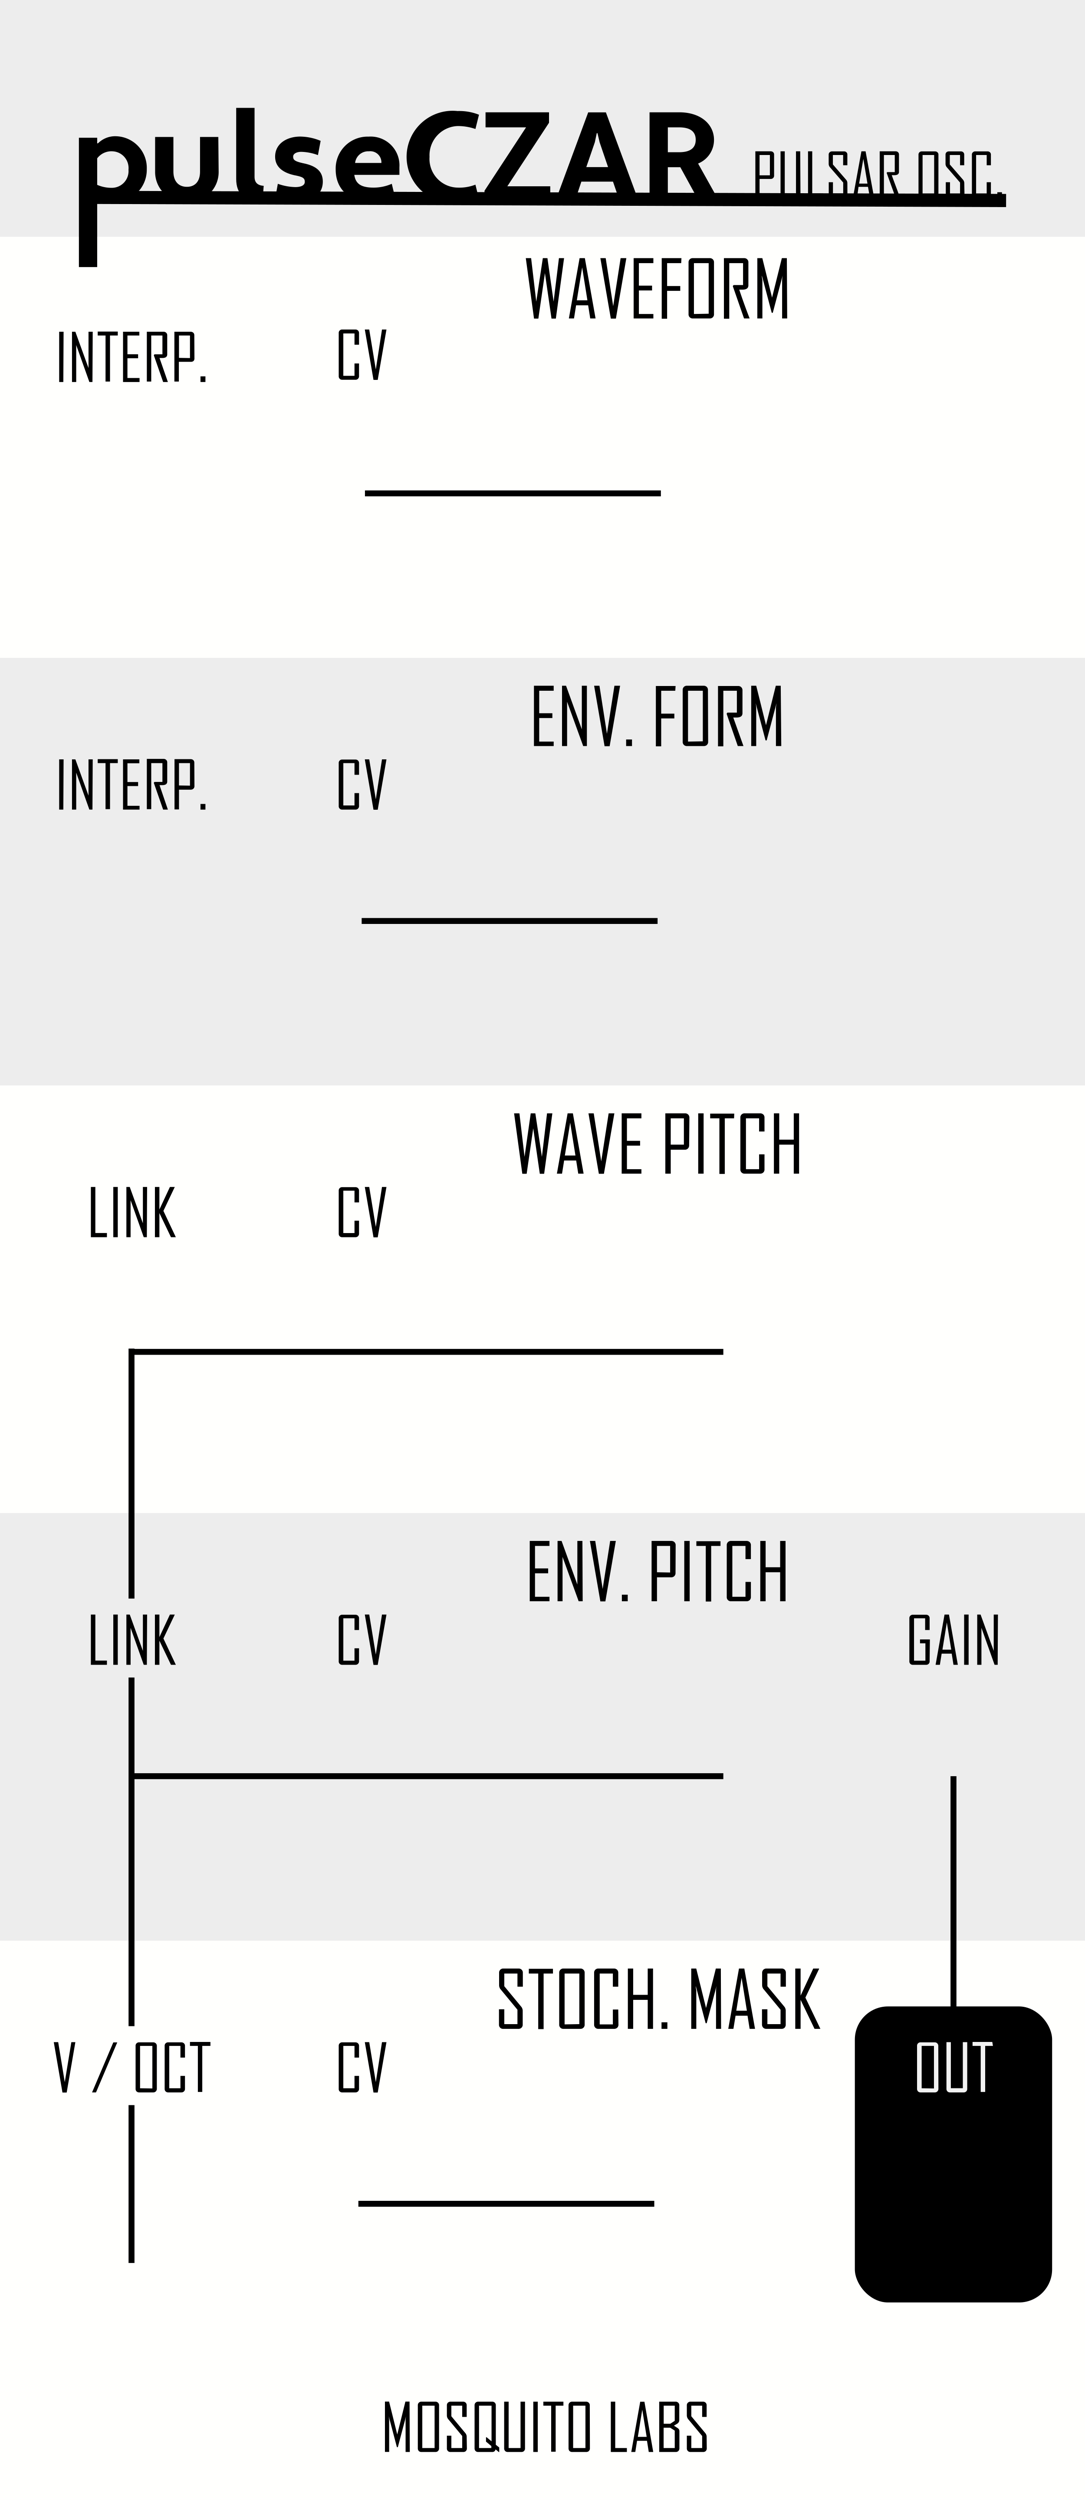 <svg xmlns="http://www.w3.org/2000/svg" width="165" height="380" viewBox="0 0 165 380">
  <title>pulse</title>
  <g id="Layer_3" data-name="Layer 3">
    <rect width="165" height="380" style="fill: #fffffd"/>
  </g>
  <g id="SHADING">
    <rect y="230" width="165" height="65" style="fill: #ededed"/>
    <rect y="100" width="165" height="65" style="fill: #ededed"/>
  </g>
  <g id="Layer_4" data-name="Layer 4">
    <line x1="20" y1="270" x2="110" y2="270" style="fill: none;stroke: #000;stroke-miterlimit: 10;stroke-width: 0.9px"/>
    <line x1="20" y1="205.5" x2="110" y2="205.5" style="fill: none;stroke: #000;stroke-miterlimit: 10;stroke-width: 0.9px"/>
    <line x1="20" y1="205" x2="20" y2="344" style="fill: none;stroke: #000;stroke-miterlimit: 10;stroke-width: 0.9px"/>
    <line x1="54.5" y1="335" x2="99.5" y2="335" style="fill: none;stroke: #000;stroke-miterlimit: 10;stroke-width: 0.9px"/>
    <line x1="55.5" y1="75" x2="100.5" y2="75" style="fill: none;stroke: #000;stroke-miterlimit: 10;stroke-width: 0.9px"/>
    <line x1="55" y1="140" x2="100" y2="140" style="fill: none;stroke: #000;stroke-miterlimit: 10;stroke-width: 0.9px"/>
    <line x1="145" y1="270" x2="145" y2="335" style="fill: none;stroke: #000;stroke-miterlimit: 10;stroke-width: 0.9px"/>
  </g>
  <g id="Layer_10" data-name="Layer 10">
    <rect x="130" y="305" width="30" height="45" rx="5.04"/>
  </g>
  <g id="text">
    <rect x="40" y="245" width="30" height="10" style="fill: #ededed"/>
    <g>
      <path d="M54.6,317.53a.53.53,0,0,1-.16.39.53.53,0,0,1-.39.15h-2a.51.51,0,0,1-.54-.54V311a.51.51,0,0,1,.54-.54h2a.53.53,0,0,1,.39.15.53.53,0,0,1,.16.39v1.78h-.69V311h-1.7v6.44h1.7v-1.88h.69Z" transform="translate(0 0)"/>
      <path d="M58.77,310.43l-1.33,7.66H56.8l-1.32-7.66h.67l1,6.08,0,.5c0-.12,0-.28,0-.5l.94-6.08Z" transform="translate(0 0)"/>
    </g>
    <g>
      <path d="M79.49,307.76a.62.62,0,0,1-.65.65H76.53a.62.62,0,0,1-.65-.65v-2.33h.81v2.26h2V305.5l-2.53-3.06a1,1,0,0,1-.26-.69v-1.86a.62.62,0,0,1,.65-.65h2.31a.62.62,0,0,1,.65.65V302h-.82V300h-2v1.93L79.23,305a1,1,0,0,1,.26.69Z" transform="translate(0 0)"/>
      <path d="M84.09,300H82.67v8.45h-.82V300H80.42v-.72h3.67Z" transform="translate(0 0)"/>
      <path d="M88.91,307.76a.62.62,0,0,1-.65.65H85.69a.62.62,0,0,1-.65-.65v-7.87a.62.62,0,0,1,.65-.65h2.57a.62.62,0,0,1,.65.65Zm-.81-.07V300H85.86v7.73Z" transform="translate(0 0)"/>
      <path d="M94.05,307.76a.64.64,0,0,1-.18.47.68.68,0,0,1-.48.18H91a.62.62,0,0,1-.65-.65v-7.87a.62.62,0,0,1,.65-.65h2.36a.68.68,0,0,1,.48.18.64.64,0,0,1,.18.47V302h-.82V300h-2v7.73h2v-2.26h.82Z" transform="translate(0 0)"/>
      <path d="M99.31,308.41H98.5V304H96.29v4.41h-.81v-9.17h.81v4H98.5v-4h.81Z" transform="translate(0 0)"/>
      <path d="M101.49,308.41h-.89v-1h.89Z" transform="translate(0 0)"/>
      <path d="M109.66,308.41h-.77V302.6c0-.08,0-.32.08-.72l-1.5,5.67h-.16l-1.5-5.67c0,.4.08.64.08.72v5.81h-.77v-9.17h.76l1.49,6s0,.12,0,.27c0-.06,0-.15,0-.27l1.49-6h.76Z" transform="translate(0 0)"/>
      <path d="M114.82,308.41H114l-.32-2h-1.82l-.33,2h-.78v0l1.63-9.17h.81Zm-1.24-2.76-.8-5-.81,5Z" transform="translate(0 0)"/>
      <path d="M119.49,307.76a.68.68,0,0,1-.17.47.64.64,0,0,1-.47.18h-2.31a.64.64,0,0,1-.47-.18.65.65,0,0,1-.19-.47v-2.33h.82v2.26h2V305.5l-2.53-3.06a1,1,0,0,1-.27-.69v-1.86a.65.65,0,0,1,.19-.47.64.64,0,0,1,.47-.18h2.31a.64.64,0,0,1,.47.18.68.68,0,0,1,.17.47V302h-.81V300h-2v1.93l2.54,3.06a1,1,0,0,1,.25.69Z" transform="translate(0 0)"/>
      <path d="M124.76,308.41h-.89L121.75,304v4.41h-.81v-9.17h.81v4.12l1.92-4.12h.89v.05l-2.08,4.37Z" transform="translate(0 0)"/>
    </g>
    <g>
      <path d="M142.71,317.53a.55.55,0,0,1-.16.39.53.53,0,0,1-.39.15H140a.53.53,0,0,1-.39-.15.54.54,0,0,1-.15-.39V311a.51.51,0,0,1,.54-.54h2.14a.53.53,0,0,1,.39.15.53.53,0,0,1,.16.39Zm-.68-.06V311h-1.87v6.44Z" transform="translate(0 0)" style="fill: #f2f2f2"/>
      <path d="M147.09,317.53a.54.54,0,0,1-.15.39.53.53,0,0,1-.39.15h-2.08a.53.53,0,0,1-.39-.15.54.54,0,0,1-.15-.39v-7.1h.67v7h1.82v-7h.67Z" transform="translate(0 0)" style="fill: #f2f2f2"/>
      <path d="M151,311h-1.18v7h-.68v-7H147.9v-.6h3Z" transform="translate(0 0)" style="fill: #f2f2f2"/>
    </g>
    <g>
      <path d="M54.6,252.53a.53.53,0,0,1-.16.39.53.53,0,0,1-.39.15h-2a.51.51,0,0,1-.54-.54V246a.51.51,0,0,1,.54-.54h2a.53.53,0,0,1,.39.15.53.53,0,0,1,.16.39v1.78h-.69V246h-1.7v6.44h1.7v-1.88h.69Z" transform="translate(0 0)"/>
      <path d="M58.77,245.43l-1.33,7.66H56.8l-1.32-7.66h.67l1,6.08,0,.5c0-.12,0-.28,0-.5l.94-6.08Z" transform="translate(0 0)"/>
    </g>
    <g>
      <path d="M83.56,243.41h-3v-9.17h3V235H81.36v3.42h2v.74h-2v3.57h2.2Z" transform="translate(0 0)"/>
      <path d="M88.61,243.41H88l-2.45-6.74v6.74h-.76v-9.17h.61l2.4,6.63v-6.63h.77Z" transform="translate(0 0)"/>
      <path d="M93.65,234.24l-1.59,9.19H91.3l-1.59-9.19h.81l1.13,7.3,0,.6c0-.14,0-.34,0-.6l1.14-7.3Z" transform="translate(0 0)"/>
      <path d="M95.46,243.41h-.89v-1h.89Z" transform="translate(0 0)"/>
      <path d="M102.73,239.12a.63.63,0,0,1-.19.47.64.64,0,0,1-.47.18H99.91v3.64h-.82v-9.17h3a.64.64,0,0,1,.47.18.61.61,0,0,1,.19.47Zm-.82-.08V235h-2V239Z" transform="translate(0 0)"/>
      <path d="M104.88,243.41h-.82v-9.17h.82Z" transform="translate(0 0)"/>
      <path d="M109.57,235h-1.42v8.45h-.82V235H105.9v-.72h3.67Z" transform="translate(0 0)"/>
      <path d="M114.19,242.76a.64.64,0,0,1-.18.47.68.68,0,0,1-.48.18h-2.36a.62.62,0,0,1-.65-.65v-7.87a.62.62,0,0,1,.65-.65h2.36a.68.68,0,0,1,.48.18.64.64,0,0,1,.18.47V237h-.82V235h-2v7.73h2v-2.26h.82Z" transform="translate(0 0)"/>
      <path d="M119.46,243.41h-.82V239h-2.21v4.41h-.81v-9.17h.81v4h2.21v-4h.82Z" transform="translate(0 0)"/>
    </g>
    <rect x="5" y="243" width="30" height="12" style="fill: #ededed"/>
    <g>
      <path d="M16.26,253.07H13.82v-7.64h.68v7h1.76Z" transform="translate(0 0)"/>
      <path d="M17.91,253.07h-.68v-7.64h.68Z" transform="translate(0 0)"/>
      <path d="M22.33,253.07h-.47l-2-5.62v5.62h-.64v-7.64h.51l2,5.52v-5.52h.64Z" transform="translate(0 0)"/>
      <path d="M26.74,253.07H26l-1.76-3.67v3.67h-.68v-7.64h.68v3.43l1.6-3.43h.74v0l-1.73,3.64Z" transform="translate(0 0)"/>
    </g>
    <g>
      <path d="M54.6,57.19a.55.55,0,0,1-.16.39.53.53,0,0,1-.39.15h-2a.53.53,0,0,1-.39-.15.54.54,0,0,1-.15-.39V50.63a.51.51,0,0,1,.54-.54h2a.53.53,0,0,1,.39.15.53.53,0,0,1,.16.39V52.4h-.69V50.69h-1.7v6.44h1.7V55.25h.69Z" transform="translate(0 0)"/>
      <path d="M58.77,50.09l-1.33,7.66H56.8l-1.32-7.66h.67l1,6.08,0,.5c0-.12,0-.28,0-.5l.94-6.08Z" transform="translate(0 0)"/>
    </g>
    <g>
      <path d="M85.78,39.24l-1.25,9.19h-.66l-1-6.91c0-.12,0-.3,0-.54,0,.12,0,.3,0,.54l-1,6.91h-.66l-1.25-9.19h.81l.78,6.61c0,.15,0,.37,0,.66,0-.15,0-.37,0-.66l1-6.61h.7l.94,6.61q0,.23,0,.66,0-.23,0-.66L85,39.24Z" transform="translate(0 0)"/>
      <path d="M90.57,48.41h-.81l-.32-2H87.61l-.32,2h-.78v0l1.63-9.17h.8Zm-1.24-2.76-.8-5-.81,5Z" transform="translate(0 0)"/>
      <path d="M95.25,39.24l-1.59,9.19h-.77L91.3,39.24h.81l1.14,7.3,0,.6a5.37,5.37,0,0,1,0-.6l1.13-7.3Z" transform="translate(0 0)"/>
      <path d="M99.36,48.41h-3V39.24h3V40H97.16v3.42h2v.73h-2v3.58h2.2Z" transform="translate(0 0)"/>
      <path d="M103.59,40h-2.14v3.48h2v.73h-2v4.24h-.82V39.24h3Z" transform="translate(0 0)"/>
      <path d="M108.58,47.76a.62.62,0,0,1-.65.65h-2.57a.62.62,0,0,1-.65-.65V39.89a.62.62,0,0,1,.65-.65h2.57a.62.62,0,0,1,.65.65Zm-.81-.07V40h-2.24v7.73Z" transform="translate(0 0)"/>
      <path d="M114,48.41h-.85l-1.71-4.91.11-.17H113V40h-2.1v8.45h-.81V39.24h3.07a.62.62,0,0,1,.65.65v3.48c0,.44-.3.66-.89.66h-.5C112.9,45.48,113.43,46.94,114,48.41Z" transform="translate(0 0)"/>
      <path d="M119.71,48.41h-.77V42.6a6.39,6.39,0,0,1,.08-.72l-1.5,5.67h-.16l-1.5-5.67c0,.4.08.64.08.72v5.81h-.77V39.24h.76l1.48,6a1.84,1.84,0,0,1,0,.27c0-.06,0-.15,0-.27l1.49-6h.76Z" transform="translate(0 0)"/>
    </g>
    <rect x="80" y="170" width="40" height="10" style="fill: #fffffd"/>
    <g>
      <path d="M84,169.24l-1.25,9.19h-.66l-1-6.91c0-.12,0-.3,0-.54,0,.12,0,.3,0,.54l-1,6.91h-.66l-1.25-9.19h.81l.78,6.61c0,.15,0,.37,0,.66q0-.22,0-.66l.94-6.61h.7l1,6.61c0,.15,0,.37,0,.66q0-.22,0-.66l.78-6.61Z" transform="translate(0 0)"/>
      <path d="M88.75,178.41h-.81l-.32-2H85.79l-.32,2h-.78v0l1.63-9.17h.8Zm-1.24-2.76-.8-5-.81,5Z" transform="translate(0 0)"/>
      <path d="M93.43,169.24l-1.59,9.19h-.77l-1.58-9.19h.8l1.14,7.3,0,.6a5.37,5.37,0,0,1,0-.6l1.13-7.3Z" transform="translate(0 0)"/>
      <path d="M97.54,178.41h-3v-9.17h3V170H95.34v3.42h2v.73h-2v3.58h2.2Z" transform="translate(0 0)"/>
      <path d="M104.8,174.11a.67.67,0,0,1-.19.48.64.64,0,0,1-.47.18H102v3.64h-.82v-9.17h3a.64.64,0,0,1,.47.18.65.65,0,0,1,.19.47ZM104,174V170h-2V174Z" transform="translate(0 0)"/>
      <path d="M107,178.41h-.82v-9.17H107Z" transform="translate(0 0)"/>
      <path d="M111.63,170h-1.41v8.45h-.82V170H108v-.72h3.66Z" transform="translate(0 0)"/>
      <path d="M116.26,177.76a.64.64,0,0,1-.18.47.68.68,0,0,1-.48.18h-2.36a.62.62,0,0,1-.65-.65v-7.87a.62.62,0,0,1,.65-.65h2.36a.68.68,0,0,1,.48.18.64.64,0,0,1,.18.47V172h-.82V170h-2v7.73h2v-2.26h.82Z" transform="translate(0 0)"/>
      <path d="M121.52,178.41h-.81V174H118.5v4.41h-.81v-9.17h.81v4h2.21v-4h.81Z" transform="translate(0 0)"/>
    </g>
    <rect x="5" y="115" width="30" height="10" style="fill: #ededed"/>
    <g>
      <path d="M9.63,123.07H9v-7.64h.67Z" transform="translate(0 0)"/>
      <path d="M14.06,123.07h-.47l-2-5.62v5.62h-.64v-7.64h.51l2,5.52v-5.52h.64Z" transform="translate(0 0)"/>
      <path d="M17.91,116H16.73v7h-.68v-7H14.86v-.6h3.05Z" transform="translate(0 0)"/>
      <path d="M21.22,123.07H18.71v-7.64h2.48v.6H19.38v2.85H21v.61H19.38v3h1.84Z" transform="translate(0 0)"/>
      <path d="M25.53,123.07h-.72L23.39,119l.1-.14H24.7V116H23v7h-.67v-7.64h2.55a.53.53,0,0,1,.39.15.5.5,0,0,1,.16.39v2.9c0,.37-.25.55-.75.55h-.42Z" transform="translate(0 0)"/>
      <path d="M29.57,119.49a.53.53,0,0,1-.15.39.58.58,0,0,1-.4.16h-1.8v3h-.68v-7.64H29a.57.57,0,0,1,.4.15.53.53,0,0,1,.15.39Zm-.68-.06V116H27.22v3.4Z" transform="translate(0 0)"/>
      <path d="M31.24,123.07h-.75v-.86h.75Z" transform="translate(0 0)"/>
    </g>
    <g>
      <path d="M9.63,58.07H9V50.43h.67Z" transform="translate(0 0)"/>
      <path d="M14.06,58.07h-.47l-2-5.62v5.62h-.64V50.43h.51l2,5.52V50.43h.64Z" transform="translate(0 0)"/>
      <path d="M17.91,51H16.73v7h-.68V51H14.86v-.6h3.05Z" transform="translate(0 0)"/>
      <path d="M21.22,58.07H18.71V50.43h2.48V51H19.38v2.85H21v.61H19.38v3h1.84Z" transform="translate(0 0)"/>
      <path d="M25.53,58.07h-.72L23.39,54l.1-.14H24.7V51H23v7h-.67V50.43h2.55a.53.53,0,0,1,.39.15.5.5,0,0,1,.16.39v2.9c0,.37-.25.55-.75.55h-.42Z" transform="translate(0 0)"/>
      <path d="M29.57,54.49a.53.53,0,0,1-.15.39A.58.58,0,0,1,29,55h-1.8v3h-.68V50.43H29a.57.57,0,0,1,.4.15.53.53,0,0,1,.15.39Zm-.68-.06V51H27.22v3.4Z" transform="translate(0 0)"/>
      <path d="M31.24,58.07h-.75v-.86h.75Z" transform="translate(0 0)"/>
    </g>
    <rect x="5" y="180" width="30" height="10" style="fill: #fffffd"/>
    <g>
      <path d="M16.26,188.07H13.82v-7.64h.68v7h1.76Z" transform="translate(0 0)"/>
      <path d="M17.91,188.07h-.68v-7.64h.68Z" transform="translate(0 0)"/>
      <path d="M22.33,188.07h-.47l-2-5.62v5.62h-.64v-7.64h.51l2,5.52v-5.52h.64Z" transform="translate(0 0)"/>
      <path d="M26.74,188.07H26l-1.76-3.67v3.67h-.68v-7.64h.68v3.43l1.6-3.43h.74v0l-1.73,3.64Z" transform="translate(0 0)"/>
    </g>
    <rect x="5" y="308" width="30" height="12" style="fill: #fffffd"/>
    <g>
      <path d="M11.46,310.43l-1.32,7.66H9.5l-1.32-7.66h.67l1,6.08,0,.5c0-.12,0-.28,0-.5l1-6.08Z" transform="translate(0 0)"/>
      <path d="M17.83,310.47l-3.23,7.6H14v0l3.23-7.6h.65Z" transform="translate(0 0)"/>
      <path d="M23.85,317.53a.55.55,0,0,1-.16.39.53.53,0,0,1-.39.15H21.16a.53.53,0,0,1-.39-.15.54.54,0,0,1-.15-.39V311a.51.51,0,0,1,.54-.54H23.3a.53.53,0,0,1,.39.15.53.53,0,0,1,.16.39Zm-.68-.06V311H21.3v6.44Z" transform="translate(0 0)"/>
      <path d="M28.13,317.53a.51.51,0,0,1-.16.39.53.53,0,0,1-.39.15h-2a.53.53,0,0,1-.39-.15.54.54,0,0,1-.15-.39V311a.51.51,0,0,1,.54-.54h2a.53.53,0,0,1,.39.15.5.5,0,0,1,.16.39v1.78h-.69V311h-1.7v6.44h1.7v-1.88h.69Z" transform="translate(0 0)"/>
      <path d="M32,311H30.76v7h-.67v-7h-1.2v-.6H32Z" transform="translate(0 0)"/>
    </g>
    <g>
      <path d="M84.2,113.41h-3v-9.17h3V105H82v3.42h2v.73H82v3.58h2.2Z" transform="translate(0 0)"/>
      <path d="M89.25,113.41h-.56l-2.45-6.74v6.74h-.77v-9.17h.61l2.4,6.63v-6.63h.77Z" transform="translate(0 0)"/>
      <path d="M94.3,104.24l-1.59,9.19h-.77l-1.59-9.19h.81l1.14,7.3,0,.6c0-.14,0-.34,0-.6l1.14-7.3Z" transform="translate(0 0)"/>
      <path d="M96.11,113.41h-.89v-1h.89Z" transform="translate(0 0)"/>
      <path d="M102.69,105h-2.14v3.48h2v.73h-2v4.24h-.81v-9.17h3Z" transform="translate(0 0)"/>
      <path d="M107.69,112.76a.64.64,0,0,1-.18.47.66.66,0,0,1-.48.18h-2.56a.62.62,0,0,1-.65-.65v-7.87a.62.62,0,0,1,.65-.65H107a.66.66,0,0,1,.48.18.64.64,0,0,1,.18.47Zm-.81-.07V105h-2.25v7.73Z" transform="translate(0 0)"/>
      <path d="M113.06,113.41h-.86l-1.7-4.91.11-.17h1.45V105H110v8.45h-.81v-9.17h3.07a.62.62,0,0,1,.46.18.61.61,0,0,1,.19.47v3.48c0,.44-.3.66-.89.66h-.51Z" transform="translate(0 0)"/>
      <path d="M118.81,113.41H118V107.6q0-.12.09-.72l-1.5,5.67h-.17l-1.5-5.67a6.39,6.39,0,0,1,.08.72v5.81h-.76v-9.17H115l1.49,6a1.23,1.23,0,0,1,0,.27,1.8,1.8,0,0,1,0-.27l1.49-6h.75Z" transform="translate(0 0)"/>
    </g>
    <g>
      <path d="M62.32,372.73h-.64v-4.84a5.56,5.56,0,0,1,.07-.6L60.5,372h-.14l-1.25-4.72a5.56,5.56,0,0,1,.07.6v4.84h-.64v-7.65h.63l1.24,5a1.59,1.59,0,0,1,0,.22s0-.13,0-.22l1.24-5h.63Z" transform="translate(0 0)"/>
      <path d="M66.77,372.18a.54.54,0,0,1-.16.4.53.53,0,0,1-.39.15H64.08a.53.53,0,0,1-.39-.15.57.57,0,0,1-.15-.4v-6.55a.53.53,0,0,1,.15-.39.53.53,0,0,1,.39-.16h2.14a.53.53,0,0,1,.39.16.5.5,0,0,1,.16.39Zm-.68-.05v-6.44H64.22v6.44Z" transform="translate(0 0)"/>
      <path d="M71,372.18a.57.57,0,0,1-.15.4.53.53,0,0,1-.39.15H68.51a.52.52,0,0,1-.55-.55v-1.93h.68v1.88h1.65V370.3l-2.11-2.54a.88.88,0,0,1-.22-.59v-1.54a.53.53,0,0,1,.15-.39.58.58,0,0,1,.4-.16h1.92a.53.53,0,0,1,.39.16.53.53,0,0,1,.15.39v1.77h-.68v-1.71H68.64v1.61l2.12,2.55a.86.86,0,0,1,.21.57Z" transform="translate(0 0)"/>
      <path d="M75.92,372.74h-.06l-.5-.41a.47.47,0,0,1-.5.4H72.71a.53.53,0,0,1-.39-.15.57.57,0,0,1-.15-.4v-6.55a.53.53,0,0,1,.15-.39.53.53,0,0,1,.39-.16h2.15a.53.53,0,0,1,.39.16.53.53,0,0,1,.15.39v6l.52.42Zm-1.2-.61v-.3l-.81-.68v-.66H74l.75.62v-5.42H72.85v6.44Z" transform="translate(0 0)"/>
      <path d="M79.84,372.18a.52.52,0,0,1-.55.55H77.21a.53.53,0,0,1-.39-.15.57.57,0,0,1-.15-.4v-7.1h.68v7.05h1.81v-7.05h.68Z" transform="translate(0 0)"/>
      <path d="M81.78,372.73H81.1v-7.65h.68Z" transform="translate(0 0)"/>
      <path d="M85.68,365.69H84.5v7h-.68v-7H82.63v-.61h3.05Z" transform="translate(0 0)"/>
      <path d="M89.71,372.18a.54.54,0,0,1-.16.4.53.53,0,0,1-.39.15H87a.53.53,0,0,1-.39-.15.57.57,0,0,1-.15-.4v-6.55a.53.53,0,0,1,.15-.39.53.53,0,0,1,.39-.16h2.14a.53.53,0,0,1,.39.16.5.5,0,0,1,.16.39Zm-.68-.05v-6.44H87.16v6.44Z" transform="translate(0 0)"/>
      <path d="M95.33,372.73H92.89v-7.65h.67v7.05h1.77Z" transform="translate(0 0)"/>
      <path d="M99.34,372.73h-.68l-.27-1.7H96.88l-.27,1.7H96v0l1.36-7.64H98Zm-1-2.3-.67-4.14L97,370.43Z" transform="translate(0 0)"/>
      <path d="M103.32,372.18a.54.54,0,0,1-.16.4.53.53,0,0,1-.39.15h-2.52v-7.65h2.5a.53.53,0,0,1,.39.16.5.5,0,0,1,.16.39v2.27a.64.64,0,0,1-.28.51l-.53.32.57.37a.54.54,0,0,1,.26.49Zm-.71-4.19v-2.3h-1.68v2.75h1Zm0,4.14v-2.65l-.69-.44h-1v3.09Z" transform="translate(0 0)"/>
      <path d="M107.48,372.18a.57.57,0,0,1-.15.4.53.53,0,0,1-.39.15H105a.53.53,0,0,1-.39-.15.54.54,0,0,1-.16-.4v-1.93h.68v1.88h1.65V370.3l-2.11-2.54a.94.94,0,0,1-.22-.59v-1.54a.5.5,0,0,1,.16-.39.53.53,0,0,1,.39-.16h1.92a.53.53,0,0,1,.39.16.53.53,0,0,1,.15.39v1.77h-.68v-1.71h-1.65v1.61l2.12,2.55a.86.86,0,0,1,.21.57Z" transform="translate(0 0)"/>
    </g>
    <g>
      <path d="M54.6,187.53a.53.53,0,0,1-.16.39.53.53,0,0,1-.39.15h-2a.51.51,0,0,1-.54-.54V181a.51.51,0,0,1,.54-.54h2a.53.53,0,0,1,.39.15.53.53,0,0,1,.16.39v1.78h-.69V181h-1.7v6.44h1.7v-1.88h.69Z" transform="translate(0 0)"/>
      <path d="M58.77,180.43l-1.33,7.66H56.8l-1.32-7.66h.67l1,6.08,0,.5c0-.12,0-.28,0-.5l.94-6.08Z" transform="translate(0 0)"/>
    </g>
    <g>
      <path d="M54.6,122.53a.53.53,0,0,1-.16.39.53.53,0,0,1-.39.15h-2a.51.51,0,0,1-.54-.54V116a.51.51,0,0,1,.54-.54h2a.53.53,0,0,1,.39.15.53.53,0,0,1,.16.39v1.78h-.69V116h-1.7v6.44h1.7v-1.88h.69Z" transform="translate(0 0)"/>
      <path d="M58.77,115.43l-1.33,7.66H56.8l-1.32-7.66h.67l1,6.08,0,.5c0-.12,0-.28,0-.5l.94-6.08Z" transform="translate(0 0)"/>
    </g>
    <g>
      <path d="M141.37,252.53a.51.51,0,0,1-.54.54h-2a.51.51,0,0,1-.54-.54V246a.51.51,0,0,1,.54-.54h2a.51.51,0,0,1,.54.54v1.78h-.68V246H139v6.44h1.73v-2.64h-.82v-.59h1.5Z" transform="translate(0 0)"/>
      <path d="M145.66,253.07H145l-.27-1.7H143.2l-.27,1.7h-.65v0l1.36-7.64h.67Zm-1-2.3-.67-4.14-.67,4.14Z" transform="translate(0 0)"/>
      <path d="M147.3,253.07h-.68v-7.64h.68Z" transform="translate(0 0)"/>
      <path d="M151.72,253.07h-.47l-2-5.62v5.62h-.64v-7.64h.51l2,5.52v-5.52h.64Z" transform="translate(0 0)"/>
    </g>
  </g>
  <g id="Layer_11" data-name="Layer 11">
    <rect width="165" height="36" style="fill: #ededed"/>
    <line x1="13" y1="30" x2="153" y2="30.48" style="fill: none;stroke: #000;stroke-miterlimit: 10;stroke-width: 2px"/>
  </g>
  <g id="Layer_9" data-name="Layer 9">
    <path d="M14.78,30v10.6H12V20.94h2.78v.85l.12,0a3.68,3.68,0,0,1,2.76-1.08,4.81,4.81,0,0,1,4.66,5,4.9,4.9,0,0,1-4.85,5A4.15,4.15,0,0,1,14.78,30Zm0-5.9v4a5.45,5.45,0,0,0,2.34.45,2.54,2.54,0,0,0,2.42-2.75A2.55,2.55,0,0,0,17.12,23,2.72,2.72,0,0,0,14.78,24.07Z" transform="translate(0 0)"/>
    <path d="M42.25,27.94a8.45,8.45,0,0,0,2.65.5c.81,0,1.45-.23,1.45-.79s-.27-.76-1.51-1c-1.85-.39-3-1.29-3-2.84,0-2,1.81-3.05,3.82-3.05a8.34,8.34,0,0,1,3.1.65l-.41,2.17a7.74,7.74,0,0,0-2.53-.5c-.66,0-1.24.25-1.24.73s.21.71,1.51,1c1.89.38,3,1.16,3,2.8,0,2.18-2,3.19-4,3.19a9,9,0,0,1-3.24-.64Z" transform="translate(0 0)"/>
    <path d="M60.74,25.42v1.16H53.88c.19,1.34,1,1.92,2.86,1.94a6.9,6.9,0,0,0,2.84-.58l.48,2a6.93,6.93,0,0,1-3.32.83c-3.48,0-5.69-1.9-5.69-5a4.85,4.85,0,0,1,5-5A4.38,4.38,0,0,1,60.74,25.42ZM54,24.77h4A1.69,1.69,0,0,0,56.1,23,2,2,0,0,0,54,24.77Z" transform="translate(0 0)"/>
    <path d="M69.58,28.52a6.74,6.74,0,0,0,2.72-.45l.54,2.19a8.44,8.44,0,0,1-3.26.54,7,7,0,1,1,0-13.92,8.09,8.09,0,0,1,3.26.56l-.54,2.17a8.1,8.1,0,0,0-2.72-.45,4.45,4.45,0,0,0-4.26,4.68A4.37,4.37,0,0,0,69.58,28.52Z" transform="translate(0 0)"/>
    <path d="M73.84,17.07h9.65v1.59l-6.34,9.66h6.53V30.6h-10V29L80,19.36H73.84Z" transform="translate(0 0)"/>
    <path d="M93.22,27.61H88.41l-1,3H84.45l5-13.53h2.69l5,13.53H94.25ZM89.16,25.4h3.31l-1.28-3.76-.33-1.4h-.11l-.29,1.38Z" transform="translate(0 0)"/>
    <path d="M98.78,17.07h4.5c3.4,0,5.3,1.92,5.3,4.18a3.87,3.87,0,0,1-2.42,3.61l3.21,5.74H106.3l-2.84-5.18h-1.9V30.6H98.78Zm2.78,2.29v3.78h1.72c1.7,0,2.52-.65,2.52-1.89s-.82-1.89-2.52-1.89Z" transform="translate(0 0)"/>
    <g>
      <path d="M117.72,26.7a.52.52,0,0,1-.14.36.53.53,0,0,1-.37.14h-1.7V30h-.64V23h2.34a.53.53,0,0,1,.37.14.49.49,0,0,1,.14.36Zm-.64-.05V23.56h-1.57v3.09Z" transform="translate(0 0)"/>
      <path d="M121.73,29.45a.46.46,0,0,1-.15.36.51.51,0,0,1-.37.14h-2a.51.51,0,0,1-.37-.14.45.45,0,0,1-.14-.36V23h.64V29.4h1.71V23h.64Z" transform="translate(0 0)"/>
      <path d="M125.19,30h-2.31V23h.64V29.4h1.67Z" transform="translate(0 0)"/>
      <path d="M128.87,29.45a.45.45,0,0,1-.14.36.49.49,0,0,1-.36.14h-1.82a.53.53,0,0,1-.37-.14.46.46,0,0,1-.15-.36V27.7h.64v1.7h1.56V27.75l-2-2.31a.79.79,0,0,1-.21-.53v-1.4a.46.46,0,0,1,.15-.36.53.53,0,0,1,.37-.14h1.82a.49.49,0,0,1,.36.14.45.45,0,0,1,.14.36v1.61h-.64V23.56h-1.56V25l2,2.31a.76.76,0,0,1,.2.52Z" transform="translate(0 0)"/>
      <path d="M132.92,30h-.64L132,28.4h-1.44L130.34,30h-.62v0L131,23h.63Zm-1-2.09-.63-3.76-.64,3.76Z" transform="translate(0 0)"/>
      <path d="M136.85,30h-.67l-1.34-3.72.08-.12h1.15V23.56h-1.65V30h-.64V23h2.42a.53.53,0,0,1,.37.14.49.49,0,0,1,.14.36v2.63c0,.33-.24.5-.7.5h-.4C136,27.73,136.44,28.84,136.85,30Z" transform="translate(0 0)"/>
      <path d="M142.71,29.45a.46.46,0,0,1-.15.36.53.53,0,0,1-.37.14h-2a.53.53,0,0,1-.37-.14.49.49,0,0,1-.14-.36V23.51a.49.49,0,0,1,.14-.36.53.53,0,0,1,.37-.14h2a.53.53,0,0,1,.37.14.46.46,0,0,1,.15.36Zm-.65-.05V23.56H140.3V29.4Z" transform="translate(0 0)"/>
      <path d="M146.67,29.45a.49.49,0,0,1-.14.36.53.53,0,0,1-.37.14h-1.81a.56.56,0,0,1-.38-.14.49.49,0,0,1-.14-.36V27.7h.64v1.7H146V27.75l-2-2.31a.79.79,0,0,1-.21-.53v-1.4a.49.49,0,0,1,.14-.36.56.56,0,0,1,.38-.14h1.81a.53.53,0,0,1,.37.14.49.49,0,0,1,.14.36v1.61H146V23.56h-1.56V25l2,2.31a.81.81,0,0,1,.2.52Z" transform="translate(0 0)"/>
      <path d="M150.69,29.45a.49.49,0,0,1-.14.36.56.56,0,0,1-.38.14h-1.85a.51.51,0,0,1-.37-.14.46.46,0,0,1-.15-.36V23.51a.46.46,0,0,1,.15-.36.51.51,0,0,1,.37-.14h1.85a.56.56,0,0,1,.38.14.49.49,0,0,1,.14.36v1.61h-.64V23.56h-1.61V29.4h1.61V27.7h.64Z" transform="translate(0 0)"/>
      <path d="M152.37,30h-.7v-.78h.7Z" transform="translate(0 0)"/>
    </g>
    <path d="M33.25,26.08a4.53,4.53,0,0,1-4.83,4.6,4.54,4.54,0,0,1-4.83-4.6V20.82h2.78v5.26c0,1.57.87,2.32,2.05,2.32s2-.75,2-2.32V20.82h2.78Z" transform="translate(0 0)"/>
    <path d="M39.92,30.68c-2.74,0-4-1.18-4-3.48V16.4h2.79V26.89c0,.89.5,1.3,1.39,1.36Z" transform="translate(0 0)"/>
  </g>
</svg>
